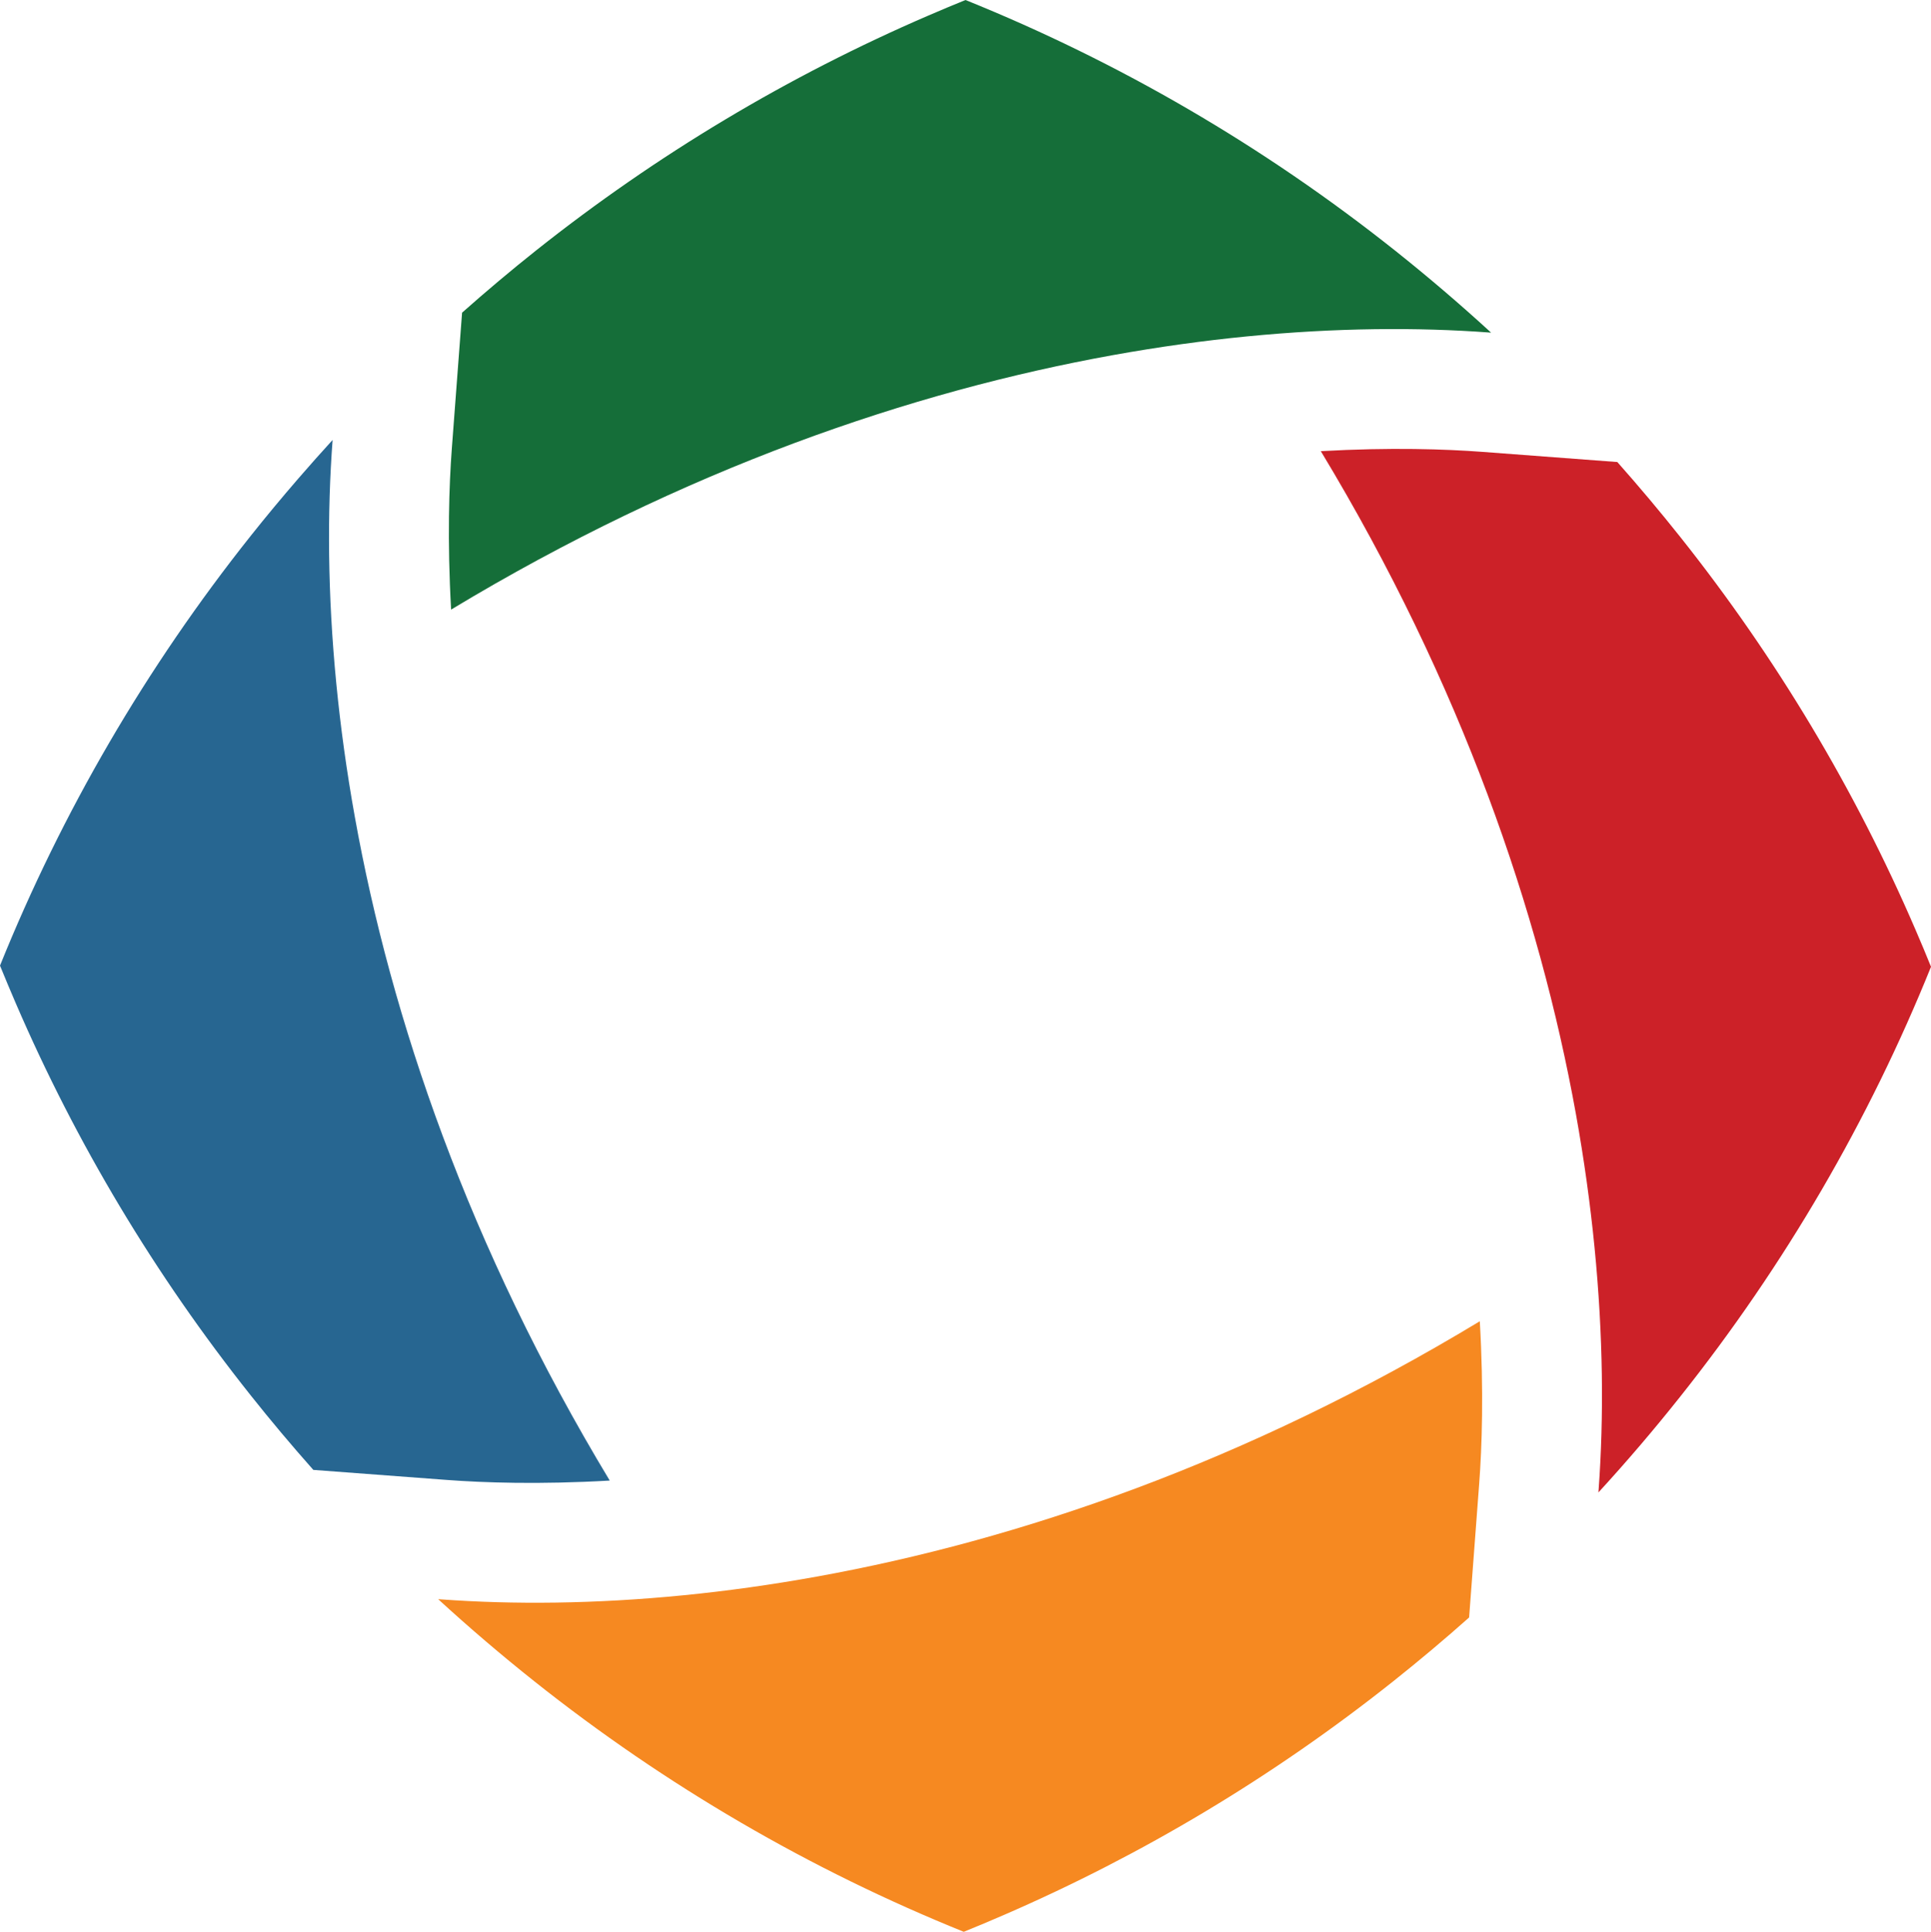 <?xml version="1.0" encoding="utf-8"?>
<!-- Generator: Adobe Illustrator 16.2.1, SVG Export Plug-In . SVG Version: 6.00 Build 0)  -->
<!DOCTYPE svg PUBLIC "-//W3C//DTD SVG 1.1//EN" "http://www.w3.org/Graphics/SVG/1.1/DTD/svg11.dtd">
<svg version="1.1" id="Layer_1" xmlns="http://www.w3.org/2000/svg" xmlns:xlink="http://www.w3.org/1999/xlink" x="0px" y="0px"
	 width="256.014px" height="256.09px" viewBox="0 0 256.014 256.09" enable-background="new 0 0 256.014 256.09"
	 xml:space="preserve">
<g>
	<path fill="#276691" d="M80.839,196.273c-18.702-30.992-28.998-61.284-33.79-87.957c-1.097-6.092-1.904-11.999-2.459-17.679
		c-1.155-11.846-1.218-22.721-0.493-32.306c0-0.006,0-0.006,0-0.009c-0.651,0.71-1.292,1.426-1.929,2.14
		c-0.104,0.119-0.215,0.235-0.319,0.354c-0.655,0.735-1.303,1.476-1.947,2.218c-0.115,0.132-0.23,0.265-0.348,0.397
		c-2.164,2.503-4.278,5.04-6.326,7.619C19.362,88.492,8.214,107.653,0,128.006c0.689,1.703,1.407,3.393,2.129,5.076
		c7.973,18.471,18.388,35.898,31.098,51.881c2.67,3.363,5.444,6.662,8.314,9.895l17.743,1.334
		C64.107,196.553,71.478,196.814,80.839,196.273z"/>
	<path fill="#F68921" d="M108.338,208.994c-6.084,1.1-11.988,1.918-17.666,2.479c-11.811,1.168-22.654,1.248-32.231,0.547
		c-0.115-0.008-0.23-0.012-0.349-0.023c4.134,3.789,8.378,7.41,12.729,10.871c17.44,13.863,36.602,25.008,56.956,33.223
		c1.786-0.721,3.563-1.471,5.326-2.236c18.377-7.963,35.721-18.338,51.631-30.986c3.414-2.717,6.766-5.531,10.043-8.447
		l1.338-17.764c0.361-4.811,0.621-12.162,0.08-21.504C165.25,193.863,134.992,204.178,108.338,208.994z"/>
	<path fill="#CC2128" d="M175.116,59.808c18.695,30.939,28.998,61.182,33.812,87.825c1.098,6.094,1.912,11.998,2.471,17.678
		c1.166,11.785,1.244,22.609,0.549,32.168c-0.012,0.123-0.02,0.244-0.027,0.367c3.789-4.129,7.416-8.379,10.867-12.729
		c13.869-17.441,25.014-36.6,33.227-56.956c-0.67-1.667-1.369-3.32-2.08-4.97c-7.98-18.508-18.414-35.974-31.146-51.987
		c-2.689-3.384-5.48-6.704-8.363-9.955L196.508,59.9C191.711,59.54,184.404,59.284,175.116,59.808z"/>
	<path fill="#156E39" d="M184.967,33.223C167.528,19.36,148.362,8.215,128.007,0c-1.652,0.667-3.292,1.362-4.929,2.065
		c-18.525,7.983-36.001,18.419-52.031,31.158c-3.326,2.646-6.585,5.388-9.784,8.227L59.9,59.512
		c-0.355,4.775-0.615,12.053-0.092,21.297c30.928-18.663,61.163-28.946,87.791-33.741c6.097-1.096,11.999-1.911,17.681-2.468
		c11.807-1.158,22.65-1.228,32.22-0.517c0.066,0.004,0.129,0.006,0.191,0.013C193.559,40.306,189.314,36.683,184.967,33.223z"/>
</g>
</svg>
